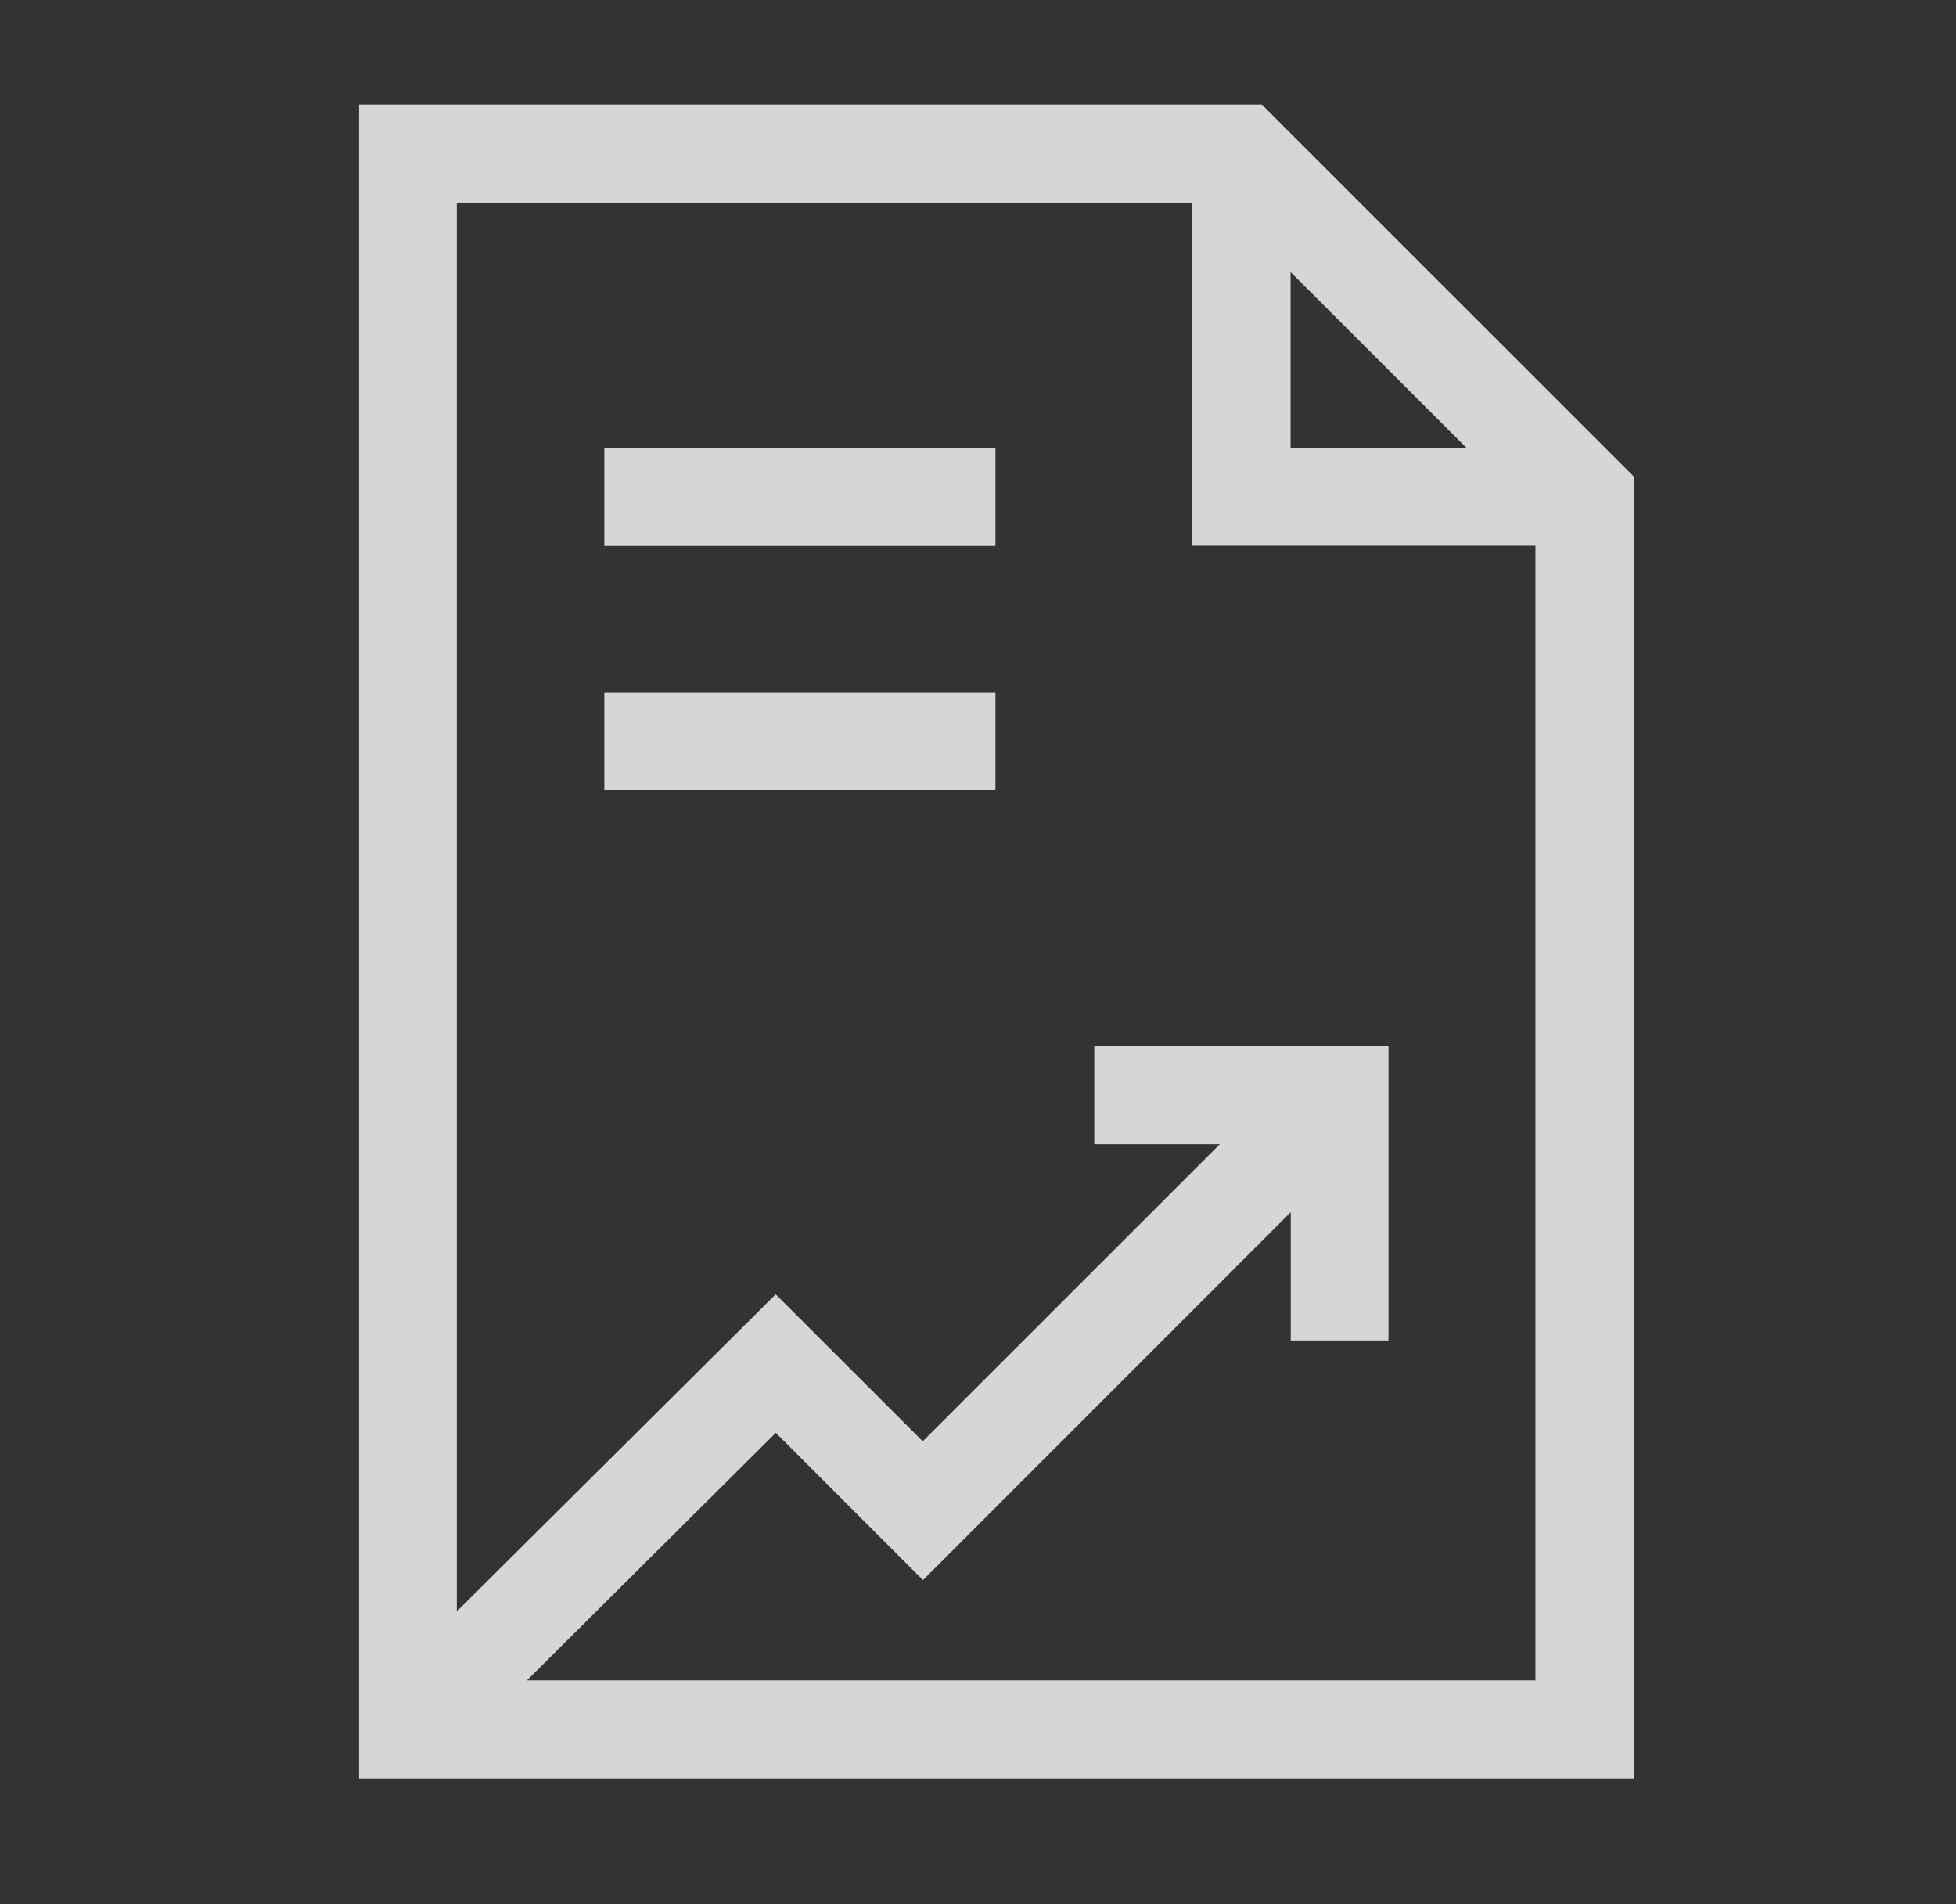 <?xml version="1.0" encoding="utf-8"?>
<!-- Generator: Adobe Illustrator 16.0.0, SVG Export Plug-In . SVG Version: 6.00 Build 0)  -->
<!DOCTYPE svg PUBLIC "-//W3C//DTD SVG 1.1//EN" "http://www.w3.org/Graphics/SVG/1.1/DTD/svg11.dtd">
<svg version="1.1" id="Layer_1" xmlns="http://www.w3.org/2000/svg" xmlns:xlink="http://www.w3.org/1999/xlink" x="0px" y="0px"
	 width="23.375px" height="22.75px" viewBox="0 0 23.375 22.75" enable-background="new 0 0 23.375 22.75" xml:space="preserve">
<rect x="0" y="0" width="23.375" height="22.75" fill="#333333" stroke="none"/>
<g id="Group_45" transform="translate(-4688 102)" opacity="0.8">
	<path id="Path_60" fill="#FFFFFF" d="M4703.08-100.75h-10.789v20h15.234v-15.556L4703.08-100.75z M4705.524-96.65h-2.101v-2.1
		L4705.524-96.65z M4694.297-81.923l2.974-2.958l1.759,1.76l4.395-4.396v1.532h1.168V-89.5h-3.516v1.171h1.5l-3.55,3.549
		l-1.757-1.756l-3.811,3.789v-16.832h8.789v4.1h4.101v13.556L4694.297-81.923z"/>
	<rect id="Rectangle_50" x="4695.222" y="-96.648" fill="#FFFFFF" width="4.674" height="1.172"/>
	<rect id="Rectangle_51" x="4695.222" y="-93.729" fill="#FFFFFF" width="4.674" height="1.172"/>
</g>
</svg>
